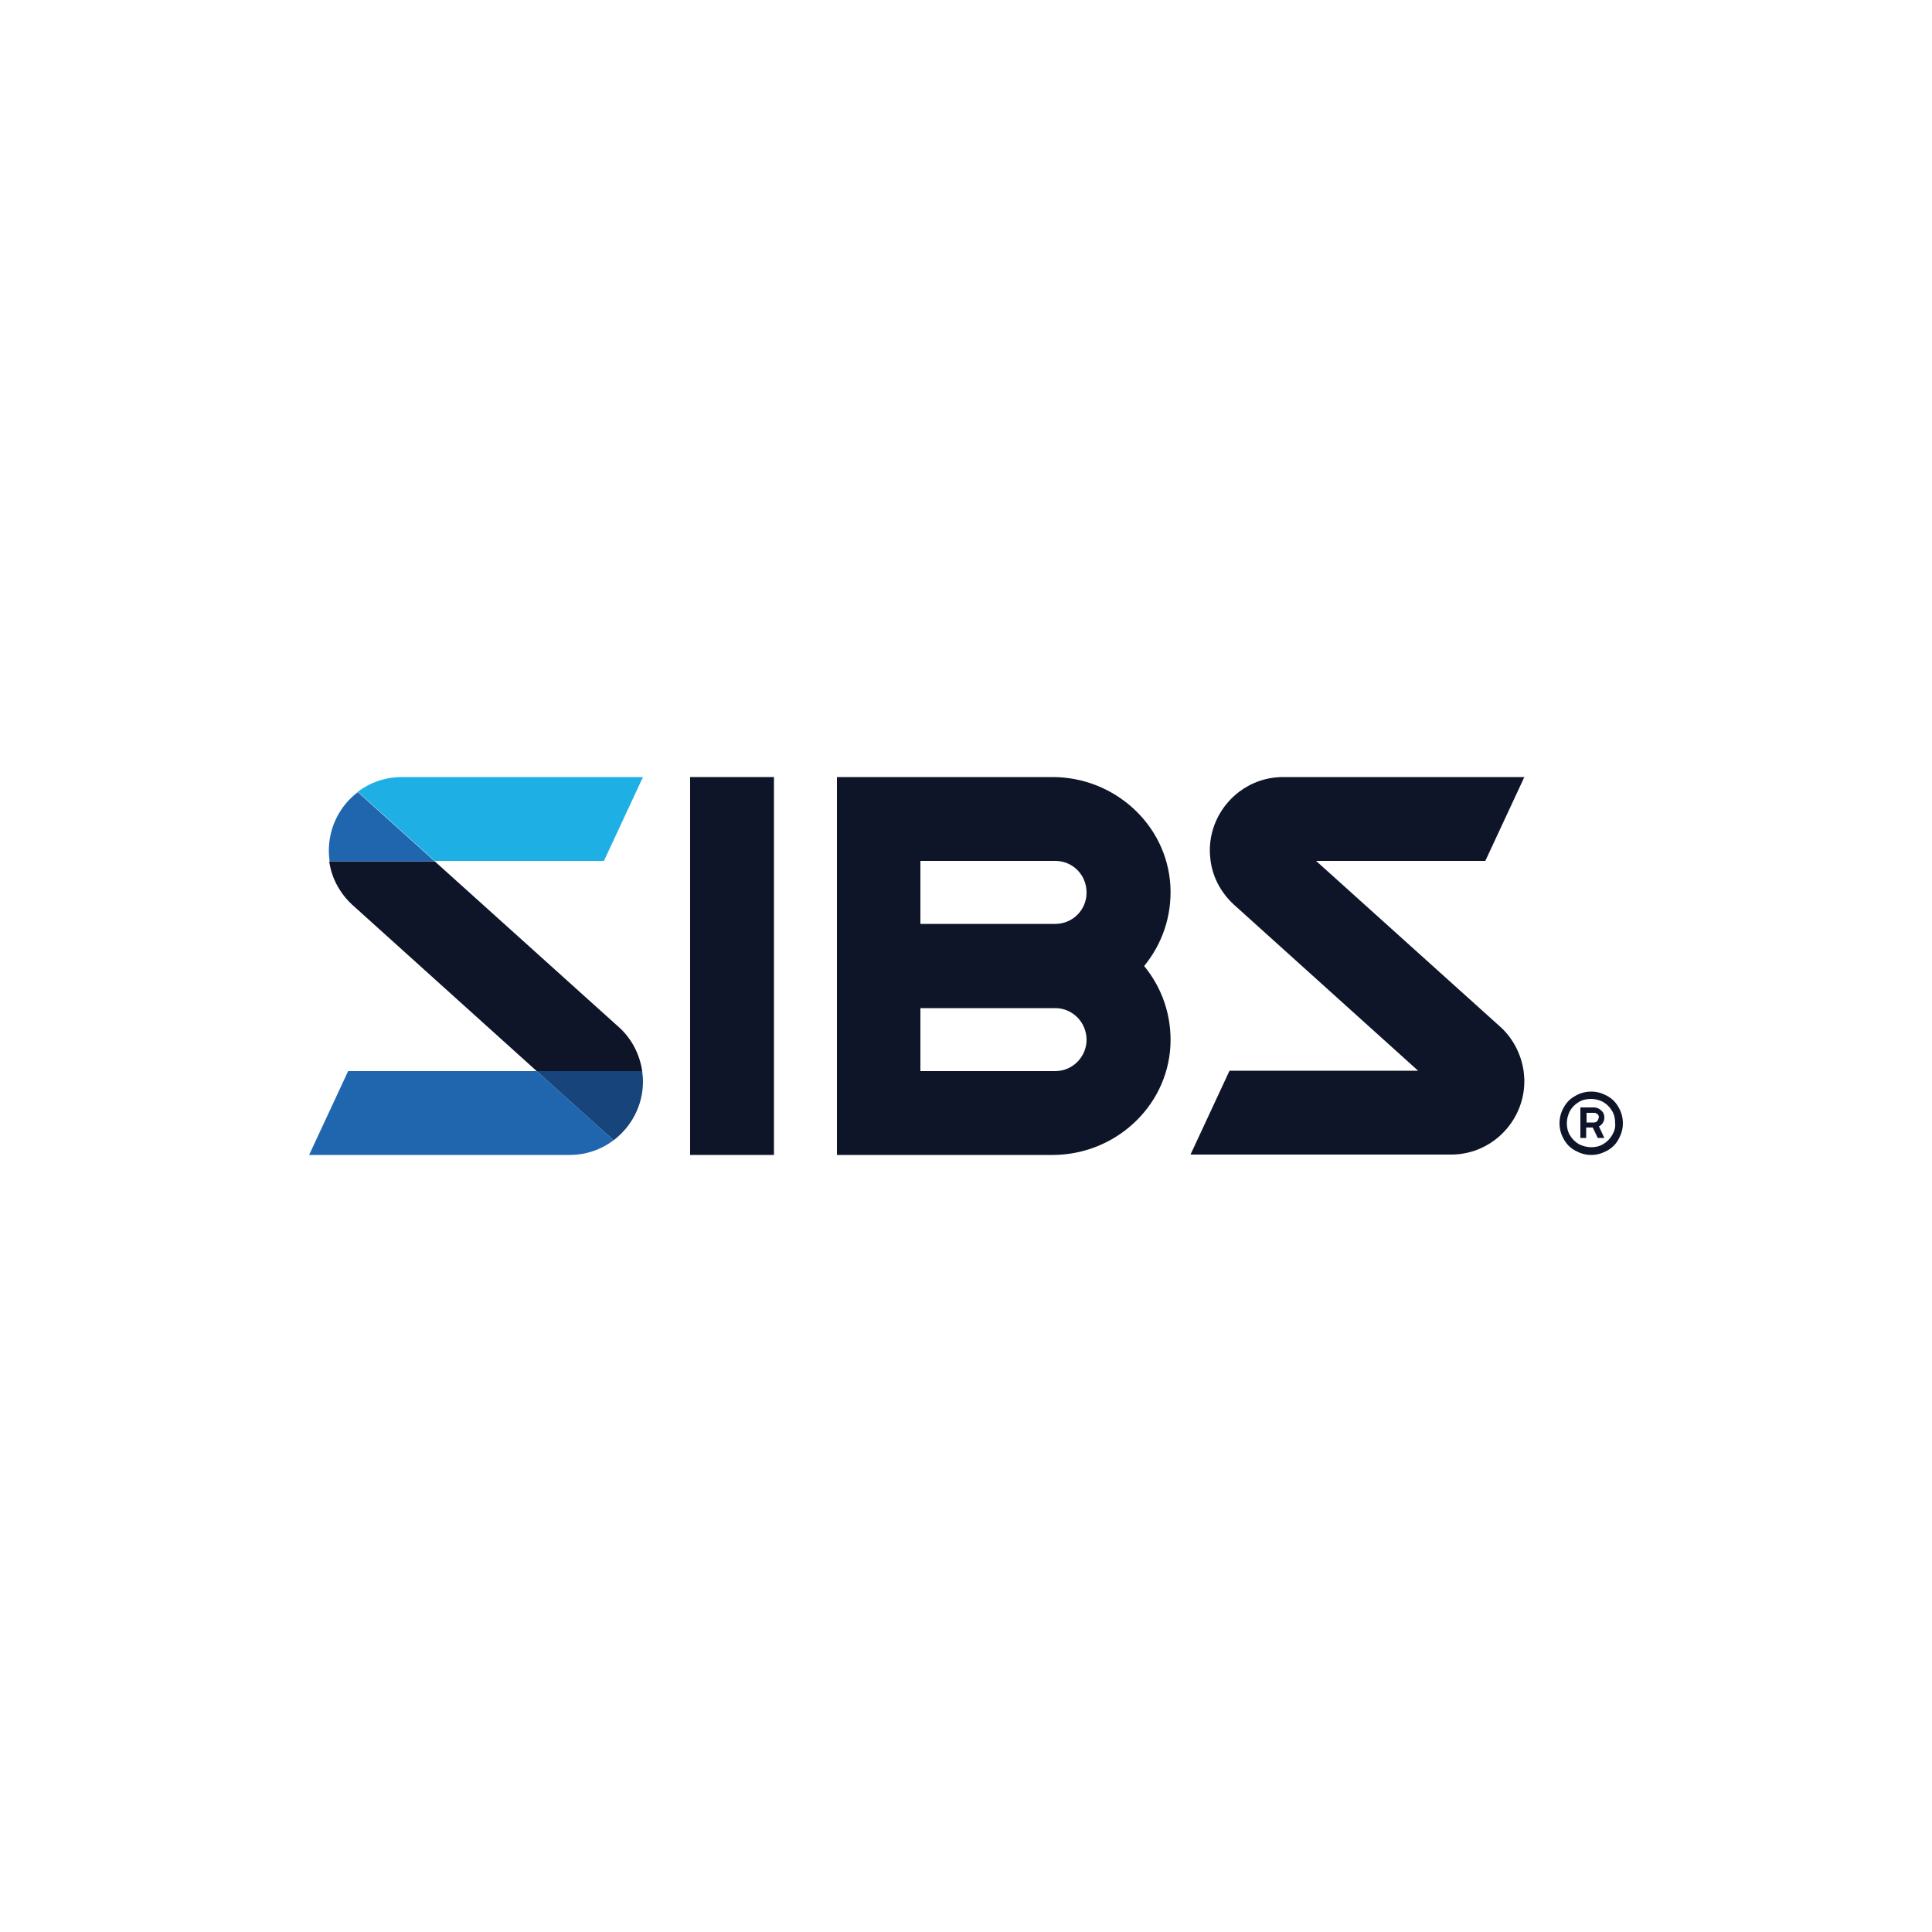 <?xml version="1.0" encoding="UTF-8"?> <!-- Generator: Adobe Illustrator 16.0.0, SVG Export Plug-In . SVG Version: 6.00 Build 0) --> <svg xmlns="http://www.w3.org/2000/svg" xmlns:xlink="http://www.w3.org/1999/xlink" id="Layer_1" x="0px" y="0px" width="500px" height="500px" viewBox="0 0 500 500" style="enable-background:new 0 0 500 500;" xml:space="preserve"> <style type="text/css"> <![CDATA[ .st0{clip-path:url(#SVGID_29_);fill:url(#SVGID_30_);} .st1{fill-rule:evenodd;clip-rule:evenodd;fill:#D9436E;} .st2{fill:#101111;} .st3{fill:#1074BC;} .st4{fill:#7FBA00;} .st5{fill:#12110B;} .st6{fill:#12814B;} .st7{fill:#E1302A;} .st8{fill:#E17420;} .st9{fill:#1373AA;} .st10{fill:none;stroke:#1F1F21;stroke-width:0.434;stroke-miterlimit:3.864;} .st11{fill:#E31F13;} .st12{fill:#151F4B;} .st13{fill:#E42918;} .st14{fill:#E5A61A;} .st15{fill:#17457B;} .st16{fill-rule:evenodd;clip-rule:evenodd;fill:#76B72A;} .st17{fill:#E64231;} .st18{fill:#E68B1D;} .st19{fill:#184684;} .st20{fill-rule:evenodd;clip-rule:evenodd;fill:#A70A2D;} .st21{fill-rule:evenodd;clip-rule:evenodd;fill:#0D0E0C;} .st22{fill:#E83030;} .st23{fill:#E845A7;} .st24{fill-rule:evenodd;clip-rule:evenodd;fill:#42BAEB;} .st25{fill:#B41E0A;} .st26{fill:#B5B5B5;} .st27{fill:#86C860;} .st28{fill:#EA6610;} .st29{fill:#B6BD38;} .st30{fill:#1C4CA0;} .st31{fill:#1D1D1B;} .st32{fill:#1D3C69;} .st33{fill:#1D5A85;} .st34{fill:#1D9CD8;} .st35{fill:#B8CC1A;} .st36{fill-rule:evenodd;clip-rule:evenodd;fill:#49C3B1;} .st37{fill:#89B336;} .st38{fill:#1E2046;} .st39{fill:#1EAFE5;} .st40{fill-rule:evenodd;clip-rule:evenodd;fill:#ADCC5F;} .st41{fill:#EDAE0E;} .st42{fill:#1F2440;} .st43{fill:#1F66AF;} .st44{fill:#52247F;} .st45{fill-rule:evenodd;clip-rule:evenodd;fill:#131313;} .st46{fill-rule:evenodd;clip-rule:evenodd;fill:#E20613;} .st47{fill:#53A733;} .st48{fill:#BAC51A;} .st49{fill:#8BBE28;} .st50{fill:#585857;} .st51{fill:#58A842;} .st52{fill:#8DC63F;} .st53{fill:#BDBEC0;} .st54{fill:#203462;} .st55{fill:#BED630;} .st56{fill:#212E38;} .st57{fill:#F0474D;} .st58{fill:#222E5B;} .st59{fill:#231F20;} .st60{fill:#241F20;} .st61{fill:#F2AA2E;} .st62{fill:#242829;} .st63{fill:#F5A21C;} .st64{fill:#27214E;} .st65{fill-rule:evenodd;clip-rule:evenodd;fill:#B60E0C;} .st66{fill:#F6882C;} .st67{fill-rule:evenodd;clip-rule:evenodd;fill:#1D1D1B;} .st68{fill:#29712A;} .st69{clip-path:url(#SVGID_11_);fill:url(#SVGID_12_);} .st70{fill-rule:evenodd;clip-rule:evenodd;fill:#1F1F21;} .st71{fill-rule:evenodd;clip-rule:evenodd;fill:#1F2440;} .st72{clip-path:url(#SVGID_14_);fill:url(#SVGID_15_);} .st73{clip-path:url(#SVGID_5_);fill:url(#SVGID_6_);} .st74{clip-path:url(#SVGID_17_);fill:url(#SVGID_18_);} .st75{fill:url(#SVGID_1_);} .st76{fill:url(#SVGID_2_);} .st77{fill:url(#SVGID_3_);} .st78{fill:#C2D346;} .st79{clip-path:url(#SVGID_32_);fill:url(#SVGID_33_);} .st80{fill:#C41230;} .st81{fill:#2A3176;} .st82{fill:#2A447F;} .st83{fill:#2B9CD7;} .st84{fill:#FAD807;} .st85{fill:#2C61AD;} .st86{fill:#988440;} .st87{fill:#C7D300;} .st88{fill:#2D416E;} .st89{fill-rule:evenodd;clip-rule:evenodd;fill:#8CC63F;} .st90{fill:#2E953E;} .st91{fill:#C91517;} .st92{fill:#FDC300;} .st93{fill:#FF5000;} .st94{fill:#FFCA05;} .st95{fill:#FFD100;} .st96{fill:#FFD432;} .st97{fill:#FFE300;} .st98{fill:#FFFFFF;} .st99{fill:#636567;} .st100{fill:none;} .st101{fill:#6598C1;} .st102{fill:#66A3D9;} .st103{fill-rule:evenodd;clip-rule:evenodd;fill:#F6A500;} .st104{fill:#68AF24;} .st105{fill:#303B40;} .st106{fill:#322651;} .st107{fill:#6B6968;} .st108{fill:#384494;} .st109{fill:#001F5F;} .st110{fill:#00303E;} .st111{fill:#003278;} .st112{fill:#00583D;} .st113{fill:#0065A4;} .st114{fill:#006A4B;} .st115{fill:#006B62;} .st116{fill:#0071AF;} .st117{fill:#007233;} .st118{fill:#0075B5;} .st119{fill:#007AC2;} .st120{fill:#008451;} .st121{fill:#00896E;} .st122{fill:#008C3F;} .st123{fill-rule:evenodd;clip-rule:evenodd;fill:#FDD200;} .st124{fill:#00A16C;} .st125{fill:#00A88E;} .st126{fill:#00AB53;} .st127{fill:#00B28D;} .st128{fill:#D02A1A;} .st129{fill-rule:evenodd;clip-rule:evenodd;fill:#FFCE00;} .st130{fill-rule:evenodd;clip-rule:evenodd;fill:#FFFFFF;} .st131{fill:#049C49;} .st132{fill:#D4531B;} .st133{fill:#06509D;} .st134{fill:#0687C7;} .st135{fill:#07396E;} .st136{fill:#088848;} .st137{fill-rule:evenodd;clip-rule:evenodd;fill:#9D7E3A;} .st138{fill:#7080BA;} .st139{fill-rule:evenodd;clip-rule:evenodd;fill:#CF0A2C;} .st140{fill:#738343;} .st141{fill:#73A534;} .st142{clip-path:url(#SVGID_8_);fill:url(#SVGID_9_);} .st143{fill:#0A9FDA;} .st144{fill:#A5A2A0;} .st145{fill:#DB0C15;} .st146{fill-rule:evenodd;clip-rule:evenodd;fill:#39B54A;} .st147{fill:#0F0F10;} .st148{fill:#0F145B;} .st149{fill:#0F1528;} .st150{fill-rule:evenodd;clip-rule:evenodd;fill:#003056;} .st151{fill-rule:evenodd;clip-rule:evenodd;fill:#006837;} .st152{fill-rule:evenodd;clip-rule:evenodd;fill:#006A53;} .st153{fill-rule:evenodd;clip-rule:evenodd;fill:#006FFF;} .st154{fill-rule:evenodd;clip-rule:evenodd;fill:#0071AF;} .st155{fill-rule:evenodd;clip-rule:evenodd;fill:#0082C0;} .st156{clip-path:url(#SVGID_20_);fill:url(#SVGID_21_);} .st157{clip-path:url(#SVGID_23_);fill:url(#SVGID_24_);} .st158{fill:#43B649;} .st159{fill:#4470B6;} .st160{clip-path:url(#SVGID_26_);fill:url(#SVGID_27_);} ]]> </style> <g> <path class="st149" d="M302.9,229.3c-0.9-16-14.6-28.2-30.5-28.2h-55.8v97.8h55.8c15.9,0,29.6-12.2,30.5-28.2 c0.4-7.9-2.2-15.1-6.8-20.7C300.7,244.4,303.3,237.2,302.9,229.3 M273.1,277.2h-34.9v-16.3h34.9c4.5,0,8.1,3.7,8.1,8.2 C281.2,273.5,277.6,277.2,273.1,277.2 M273.1,239.1h-34.9v-16.3h34.9c4.5,0,8.1,3.6,8.1,8.2C281.2,235.5,277.6,239.1,273.1,239.1"></path> <path class="st149" d="M394.5,201.1h-62.4c-4.3,0-8.2,1.4-11.4,3.8c-4.6,3.5-7.6,9-7.6,15.2c0,0.9,0.1,1.8,0.2,2.7 c0.6,4.4,2.8,8.3,5.9,11.2l47.8,43.1h-48.8l-10.1,21.7h67.4c4.3,0,8.2-1.4,11.4-3.8c4.6-3.5,7.6-9,7.6-15.2c0-0.9-0.1-1.8-0.2-2.7 c-0.7-4.6-3-8.8-6.4-11.7l-47.3-42.6h43.8L394.5,201.1z"></path> <rect x="178.6" y="201.1" class="st149" width="21.7" height="97.8"></rect> <path class="st149" d="M414.8,290.6c0.3-0.4,0.4-0.9,0.4-1.4c0-0.7-0.2-1.3-0.8-1.8c-0.5-0.5-1.1-0.8-1.9-0.8h-3.5v7.9h1.5v-2.7 h1.7l1.3,2.7h1.7l-1.4-3C414.2,291.3,414.6,291,414.8,290.6 M413.4,290.1c-0.2,0.2-0.5,0.4-0.8,0.4h-2V288h2c0.3,0,0.5,0.1,0.8,0.3 c0.2,0.2,0.4,0.5,0.4,0.8C413.7,289.5,413.6,289.8,413.4,290.1"></path> <path class="st149" d="M415.9,283.6c-1.3-0.7-2.6-1.1-4.1-1.1c-1.5,0-2.9,0.4-4.1,1.1c-1.3,0.7-2.3,1.7-3,3 c-0.7,1.2-1.1,2.6-1.1,4.1c0,1.5,0.4,2.9,1.1,4.1c0.7,1.3,1.7,2.3,3,3c1.3,0.7,2.6,1.1,4.1,1.1c1.5,0,2.8-0.4,4.1-1.1 c1.3-0.7,2.3-1.7,3-3c0.7-1.3,1.1-2.6,1.1-4.1c0-1.5-0.4-2.9-1.1-4.1C418.2,285.3,417.2,284.3,415.9,283.6 M417.2,293.8 c-0.6,1-1.3,1.7-2.3,2.3c-1,0.6-2,0.8-3.1,0.8c-1.1,0-2.2-0.3-3.2-0.8c-1-0.6-1.7-1.3-2.3-2.3c-0.6-1-0.8-2-0.8-3.1 c0-1.2,0.3-2.2,0.8-3.2c0.6-1,1.3-1.7,2.3-2.3c1-0.6,2-0.8,3.2-0.8c1.1,0,2.2,0.3,3.1,0.8c1,0.6,1.7,1.3,2.3,2.3 c0.6,1,0.8,2,0.8,3.2C418.1,291.8,417.8,292.8,417.2,293.8"></path> <path class="st149" d="M159.8,265.5l-47.3-42.6H85.2c0.6,4.4,2.8,8.3,5.9,11.2l47.8,43.1h27.3C165.5,272.5,163.2,268.4,159.8,265.5 z"></path> <path class="st39" d="M112.5,222.8h43.8l10.1-21.7H104c-4.3,0-8.2,1.4-11.4,3.8c0,0,0,0,0,0L112.5,222.8L112.5,222.8z"></path> <path class="st43" d="M138.9,277.2L138.9,277.2H90.1L80,298.9h67.4c4.3,0,8.2-1.4,11.4-3.8c0,0,0,0,0,0L138.9,277.2z"></path> <path class="st15" d="M166.4,279.9c0-0.9-0.1-1.8-0.2-2.7c0,0,0,0,0,0h-27.3l19.9,17.9C163.4,291.6,166.4,286.1,166.4,279.9z"></path> <path class="st43" d="M92.6,205c-4.6,3.5-7.5,9-7.5,15.2c0,0.9,0.1,1.8,0.2,2.7h27.2L92.6,205z"></path> </g> </svg> 